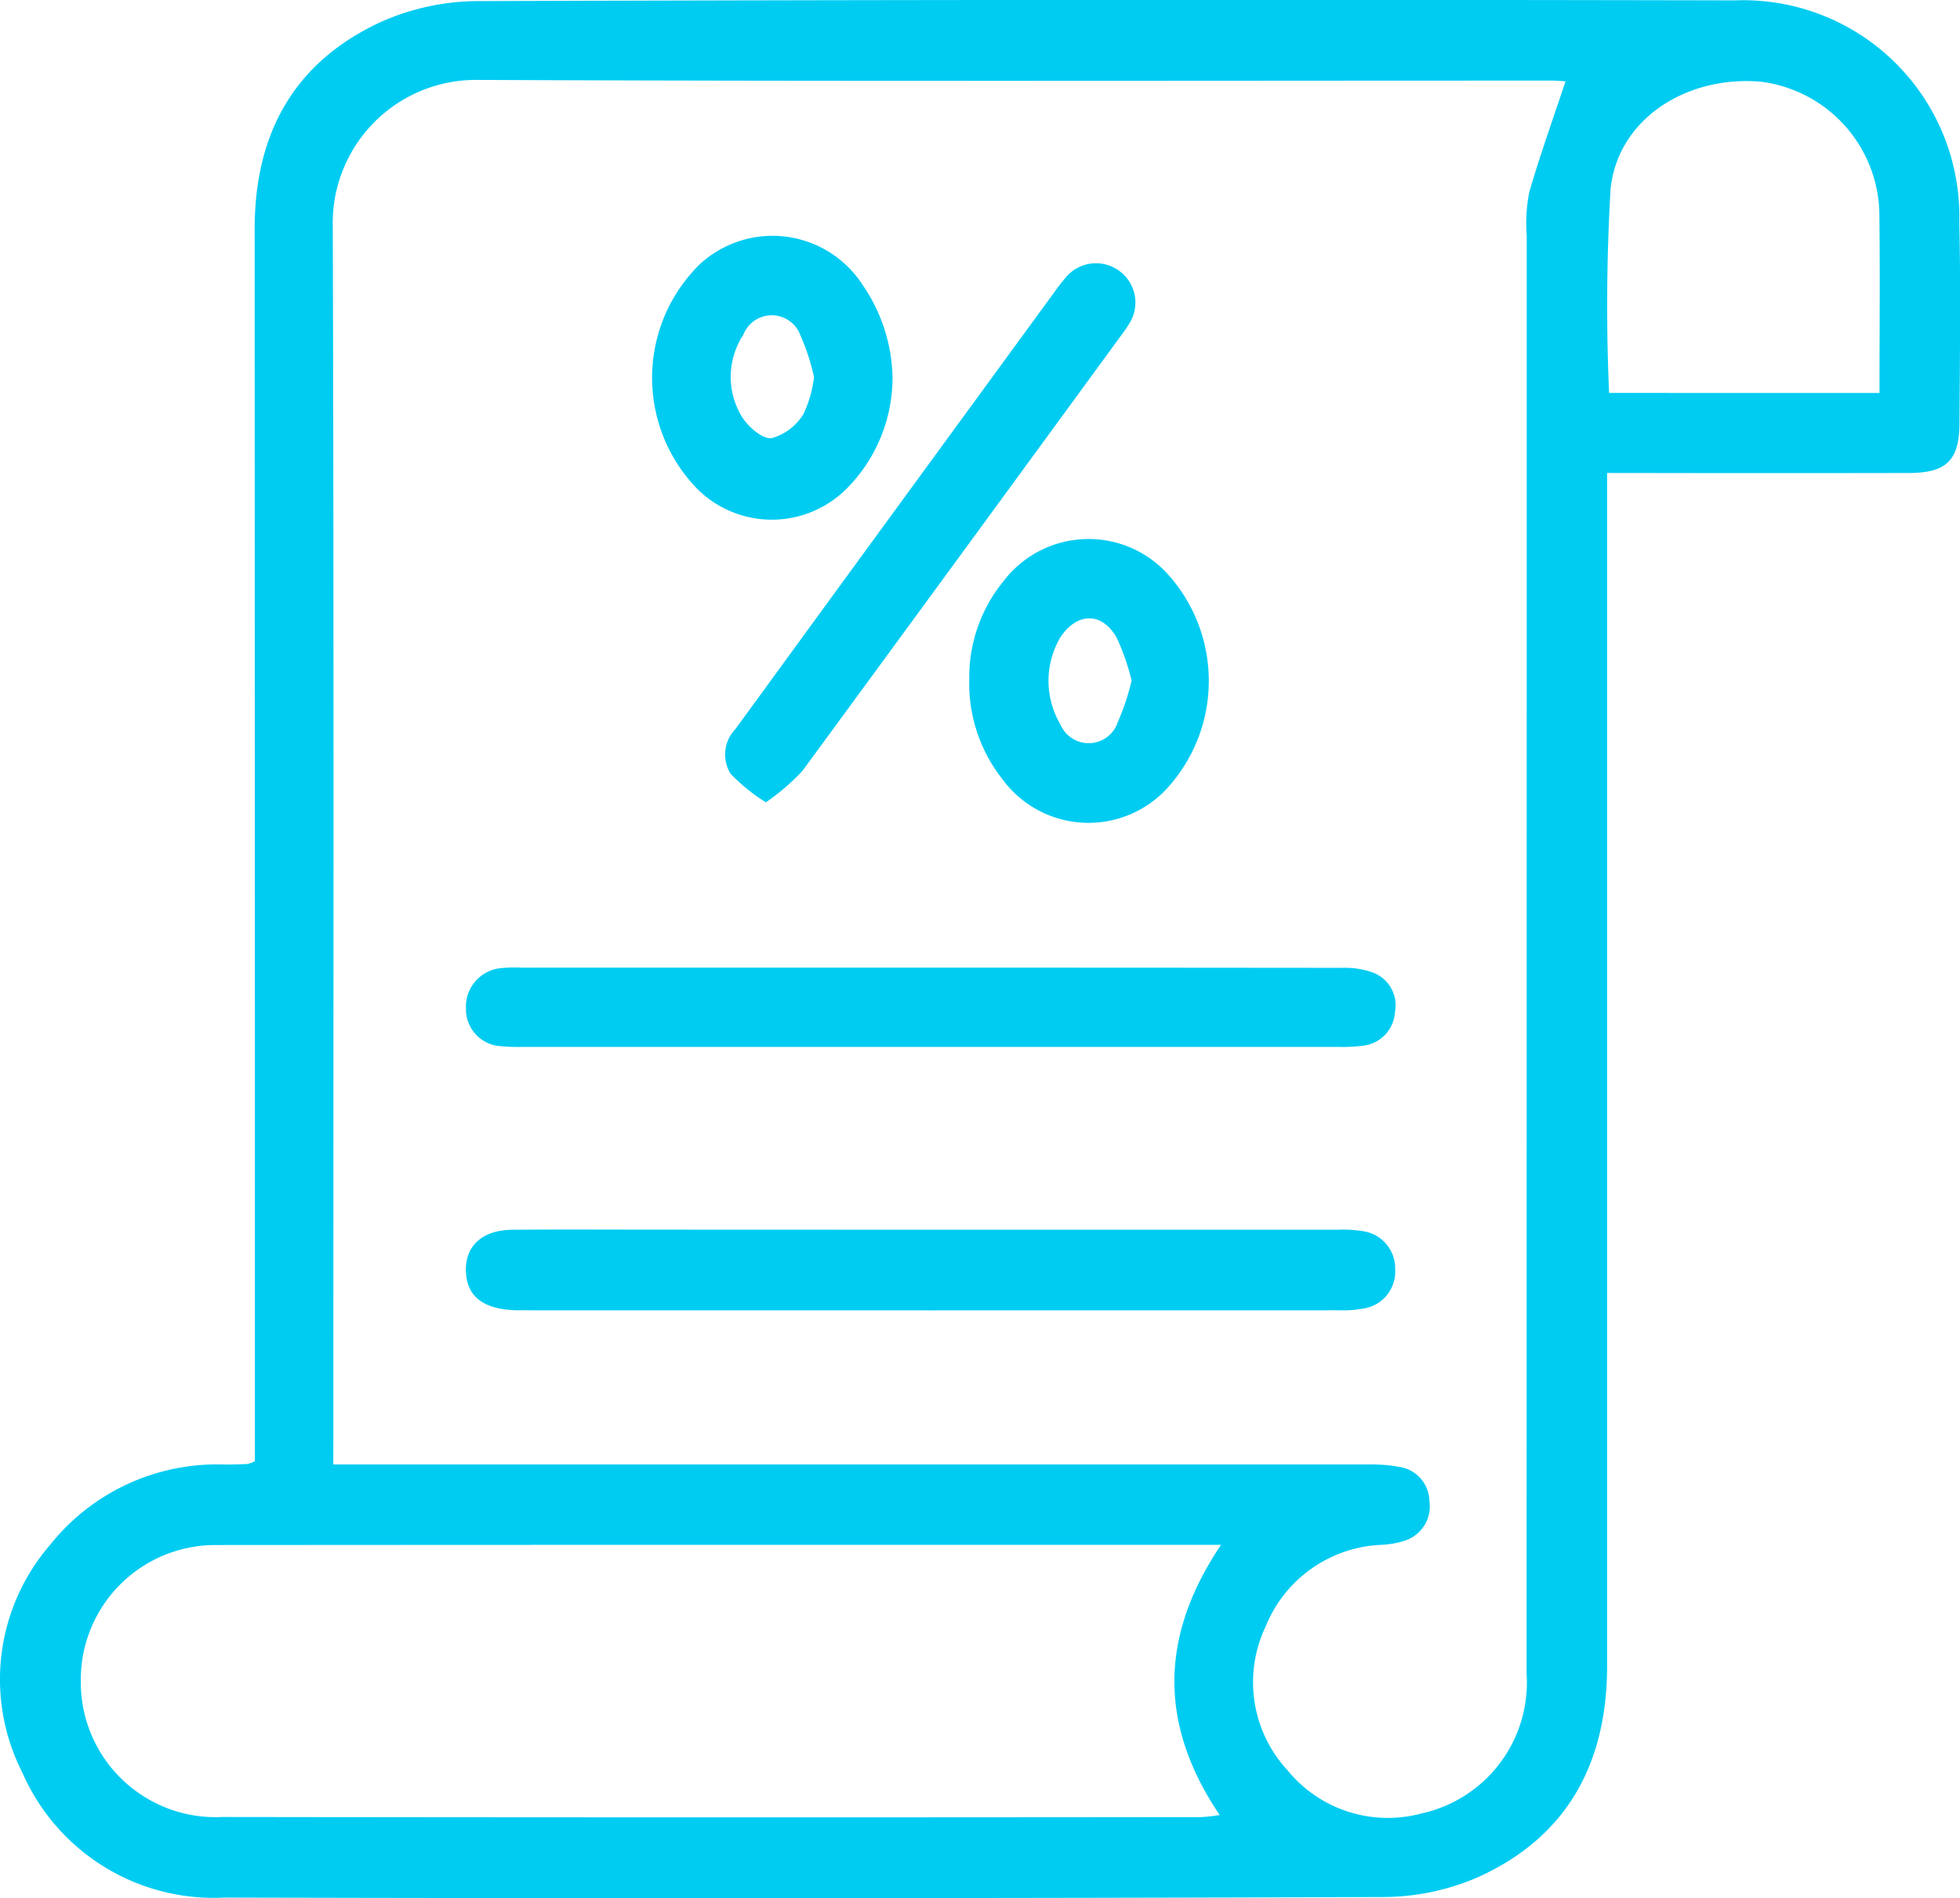 <svg xmlns="http://www.w3.org/2000/svg" width="84.084" height="81.429" viewBox="0 0 84.084 81.429">
  <g id="Grupo_593" data-name="Grupo 593" transform="translate(0 0)">
    <path id="Trazado_172" data-name="Trazado 172" d="M-931.928-583.291v1.4q0,24.89,0,49.781c0,4.145-1.692,7.322-5.529,9.058a10.267,10.267,0,0,1-4.083.856q-24.841.085-49.682.023a8.967,8.967,0,0,1-8.686-5.351,8.818,8.818,0,0,1,1.18-9.775,9.156,9.156,0,0,1,7.5-3.452q.492,0,.983-.024a1.51,1.51,0,0,0,.307-.119v-1.2q0-25.826-.009-51.65c-.005-4.107,1.69-7.178,5.424-8.9a10.32,10.32,0,0,1,4.172-.891q26.956-.087,53.913-.031a9.276,9.276,0,0,1,9.62,9.51c.064,2.884.025,5.771.007,8.657-.01,1.571-.572,2.106-2.163,2.109q-5.854.011-11.707,0Zm-54.646,42.537h1.4q21.5,0,43,0a6.719,6.719,0,0,1,1.366.109,1.511,1.511,0,0,1,1.257,1.444,1.553,1.553,0,0,1-1.037,1.71,3.8,3.8,0,0,1-1.052.186,5.61,5.61,0,0,0-4.94,3.51,5.564,5.564,0,0,0,.937,6.154,5.552,5.552,0,0,0,5.768,1.855,5.747,5.747,0,0,0,4.493-6q.006-30.846.006-61.691a6.834,6.834,0,0,1,.109-1.857c.463-1.6,1.031-3.179,1.556-4.76-.068,0-.323-.03-.577-.03-15.349,0-30.7.036-46.047-.029a6.143,6.143,0,0,0-6.261,6.328c.053,17.317.024,34.634.024,51.951Zm38.083,3.447h-16q-13.571,0-27.142.009a5.773,5.773,0,0,0-5.772,5.837,5.784,5.784,0,0,0,6.073,5.831q21,.029,41.991.005a7.492,7.492,0,0,0,.792-.091C-951.155-529.582-951.139-533.368-948.49-537.306Zm28.25-49.416c0-2.657.026-5.212-.007-7.766a5.808,5.808,0,0,0-5.1-5.589c-3.2-.268-6.122,1.618-6.43,4.6a85.863,85.863,0,0,0-.064,8.754Z" transform="translate(1000.872 603.582)" fill="#00ccf2"/>
    <path id="Trazado_173" data-name="Trazado 173" d="M-904.958-402.92q8.752,0,17.5,0a5.225,5.225,0,0,1,1.076.059,1.612,1.612,0,0,1,1.4,1.652,1.6,1.6,0,0,1-1.376,1.671,4.539,4.539,0,0,1-.975.074q-17.6.005-35.2,0c-1.474,0-2.232-.524-2.309-1.573-.085-1.146.656-1.871,1.987-1.882,2.163-.018,4.327-.005,6.49-.005Z" transform="translate(944.835 455.678)" fill="#00ccf2"/>
    <path id="Trazado_174" data-name="Trazado 174" d="M-904.846-445.7q8.8,0,17.6.009a3.52,3.52,0,0,1,1.335.213,1.5,1.5,0,0,1,.919,1.679,1.545,1.545,0,0,1-1.375,1.449,7.254,7.254,0,0,1-1.078.051q-17.5,0-35,0a7.714,7.714,0,0,1-.883-.029,1.587,1.587,0,0,1-1.518-1.616,1.659,1.659,0,0,1,1.422-1.726,6.1,6.1,0,0,1,.981-.029Z" transform="translate(944.836 487.213)" fill="#00ccf2"/>
    <path id="Trazado_175" data-name="Trazado 175" d="M-880.833-537.494a7.755,7.755,0,0,1-1.513-1.221,1.566,1.566,0,0,1,.2-1.915q2.115-2.9,4.228-5.8,4.723-6.469,9.449-12.936a7.645,7.645,0,0,1,.481-.622,1.683,1.683,0,0,1,2.293-.319,1.678,1.678,0,0,1,.454,2.267,5.042,5.042,0,0,1-.332.487q-6.841,9.366-13.7,18.72A9.7,9.7,0,0,1-880.833-537.494Z" transform="translate(913.691 571.914)" fill="#00ccf2"/>
    <path id="Trazado_176" data-name="Trazado 176" d="M-884.15-559.024a6.761,6.761,0,0,1-1.955,4.748,4.535,4.535,0,0,1-6.37.076,6.825,6.825,0,0,1,.035-9.669,4.6,4.6,0,0,1,7.009.871A7.228,7.228,0,0,1-884.15-559.024Zm-3.367-.021a9.271,9.271,0,0,0-.578-1.775,1.309,1.309,0,0,0-2.461-.034,3.278,3.278,0,0,0-.086,3.455c.258.451.875,1,1.293.975a2.337,2.337,0,0,0,1.373-1.032A5.125,5.125,0,0,0-887.517-559.046Z" transform="translate(922.44 575.226)" fill="#00ccf2"/>
    <path id="Trazado_177" data-name="Trazado 177" d="M-842.7-509.611a6.485,6.485,0,0,1,1.463-4.2,4.583,4.583,0,0,1,7.06-.3,6.834,6.834,0,0,1,.074,9.056,4.579,4.579,0,0,1-7.185-.282A6.617,6.617,0,0,1-842.7-509.611Zm6.962.051a9.933,9.933,0,0,0-.64-1.841c-.646-1.11-1.694-1.083-2.415-.008a3.678,3.678,0,0,0,0,3.731,1.316,1.316,0,0,0,2.465-.095A10.415,10.415,0,0,0-835.735-509.56Z" transform="translate(884.282 538.752)" fill="#00ccf2"/>
  </g>
</svg>
